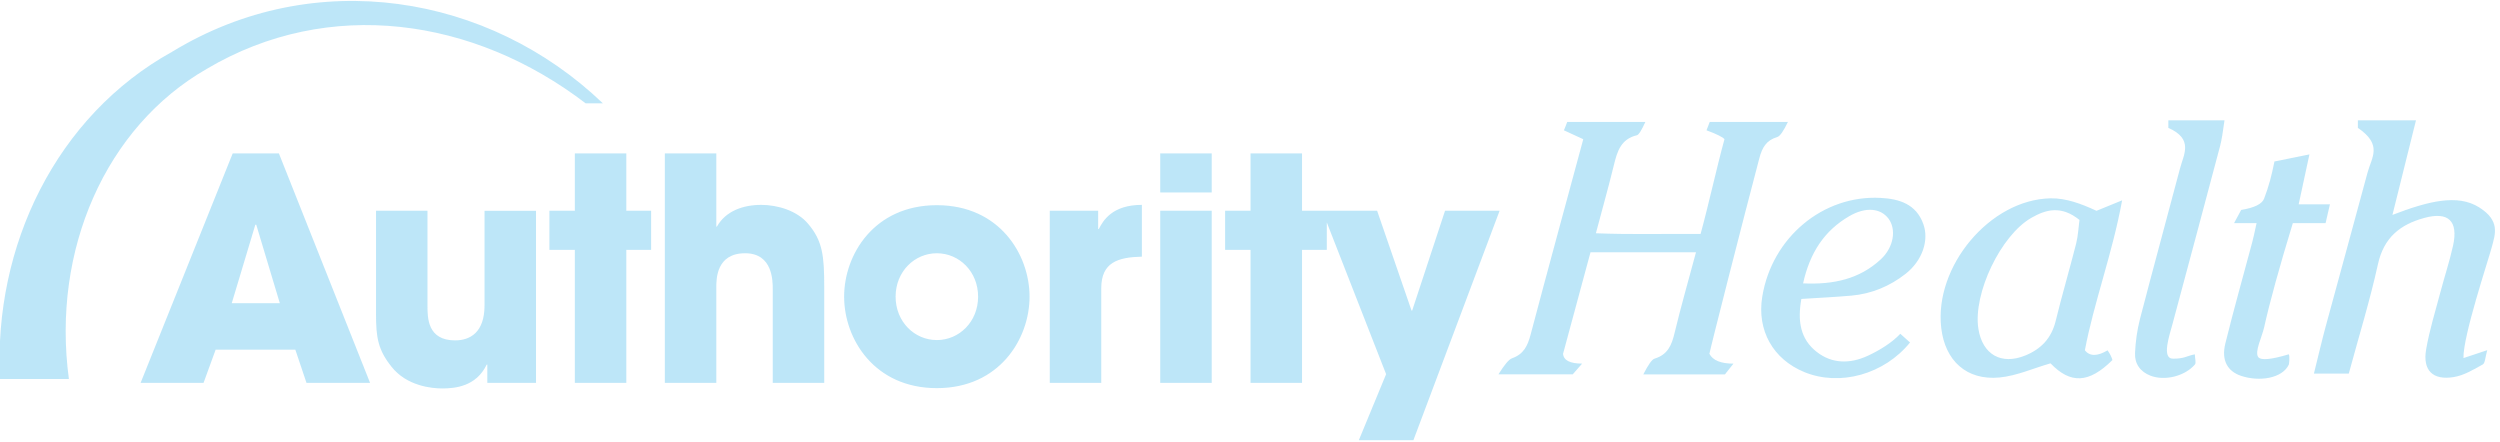 <svg viewBox="0 0 215 38" width="215" height="38" xmlns="http://www.w3.org/2000/svg"><path d="M50.37 8.889c-9.608-7.351-22.071-9.193-32.593-2.963-8.679 4.978-13.351 15.574-11.852 26.667h-5.926c-.564-11.437 4.835-22.629 14.815-28.148 12.241-7.453 27.214-4.962 37.037 4.444h-1.481zm-24.972 21.184h-6.853l-1.04 2.853h-5.413l7.92-19.733h3.973l7.84 19.733h-5.467l-.96-2.853zm-3.44-10.747l-2.027 6.747h4.133l-2.027-6.747h-.08zm24.139-1.2v14.8h-4.187v-1.573h-.053c-.907 1.893-2.72 2.053-3.84 2.053-.907 0-3.04-.213-4.347-1.867-1.173-1.467-1.333-2.533-1.333-4.56v-8.853h4.427v8.187c0 1.013 0 2.96 2.373 2.96 1.28 0 2.533-.667 2.533-3.013v-8.133h4.427zm7.766-4.933v4.933h2.133v3.36h-2.133v11.44h-4.427v-11.44h-2.187v-3.36h2.187v-4.933h4.427zm3.313 19.733v-19.733h4.427v6.293h.053c.747-1.333 2.24-1.867 3.813-1.867 1.413 0 3.093.507 4.027 1.627 1.253 1.467 1.387 2.773 1.387 5.413v8.267h-4.427v-8.053c0-.72 0-3.093-2.373-3.093-2.48 0-2.48 2.213-2.48 2.933v8.213h-4.427zm15.419-7.413c0-3.627 2.587-7.867 7.973-7.867 5.387 0 7.973 4.24 7.973 7.867s-2.587 7.867-7.973 7.867c-5.387 0-7.973-4.24-7.973-7.867zm4.427 0c0 2.16 1.627 3.733 3.547 3.733 1.92 0 3.547-1.573 3.547-3.733s-1.627-3.733-3.547-3.733c-1.92 0-3.547 1.573-3.547 3.733zm13.259 7.413v-14.8h4.16v1.573h.053c.373-.72 1.147-2.08 3.707-2.08v4.453c-2.053.053-3.493.48-3.493 2.72v8.133h-4.427zm13.926-14.8v14.8h-4.427v-14.8h4.427zm0-4.933v3.36h-4.427v-3.36h4.427zm7.766 0v4.933h2.133v3.36h-2.133v11.44h-4.427v-11.44h-2.187v-3.36h2.187v-4.933h4.427zm12.299 4.933h4.693l-7.413 19.733h-4.693l2.347-5.68-5.493-14.053h4.72l2.96 8.587h.053l2.827-8.587zm90.027 3.106c-.284 1.093-2.497 7.692-2.44 9.562l2.044-.679c-.176.604-.174 1.109-.386 1.229-.79.443-1.62.939-2.491 1.084-1.804.298-2.686-.574-2.38-2.367.284-1.663.796-3.288 1.226-4.924.353-1.34.793-2.659 1.09-4.009.471-2.138-.41-2.95-2.477-2.385-2.086.57-3.479 1.698-3.981 3.977-.693 3.139-1.645 6.221-2.508 9.407h-2.999c.367-1.474.674-2.802 1.029-4.116 1.185-4.382 2.401-8.756 3.575-13.142.362-1.351 1.327-2.407-.824-3.873v-.65h4.998c-.882 3.55-1.557 6.261-2.025 8.135 3.092-1.188 5.592-1.813 7.444-.656 1.852 1.157 1.389 2.315 1.105 3.407zm-77.514.457l-2.362 8.736c.047.563.594.845 1.64.845l-.808.924h-6.39c.518-.83.904-1.289 1.16-1.378 1.03-.359 1.357-1.097 1.61-2.05 1.437-5.431 2.919-10.849 4.526-16.794l-1.668-.767c.064-.134.16-.374.289-.721h6.72c-.328.726-.571 1.108-.731 1.147-1.383.333-1.692 1.398-1.976 2.561-.453 1.852-.97 3.688-1.55 5.869 3.093.122 5.906.034 9.005.057.694-2.527 1.377-5.681 2.054-8.145-.136-.179-.651-.434-1.545-.767l.277-.721h6.724c-.382.798-.687 1.231-.912 1.297-.956.281-1.307.925-1.542 1.813-1.361 5.137-4.252 16.497-4.298 16.833.298.563.987.845 2.067.845l-.731.924h-7.02c.423-.835.744-1.286.963-1.352 1.149-.35 1.478-1.172 1.727-2.214.537-2.24 1.175-4.455 1.841-6.938h-9.069zm44.465 8.439c.203.286.343.564.42.835-2.032 2.017-3.61 2.068-5.325.284-1.505.434-2.923 1.078-4.389 1.217-2.827.268-4.683-1.438-5.011-4.267-.611-5.28 4.193-11.049 9.413-11.141 1.321-.023 2.651.472 3.941 1.075l2.203-.902c-.842 4.61-2.428 8.775-3.204 12.899.423.525 1.074.525 1.953 0zm-25.012.134c1.336 1.047 2.883 1.024 4.368.346 1.04-.475 2.126-1.156 2.82-1.903l.837.748c-2.224 2.745-6.037 3.798-9.084 2.549-2.706-1.109-4.096-3.596-3.625-6.486.828-5.087 5.222-8.761 10.175-8.497 1.623.086 3.057.531 3.676 2.243.512 1.415-.091 3.162-1.522 4.286-1.356 1.064-2.914 1.717-4.643 1.874-1.369.124-2.744.185-4.324.287-.338 1.903-.091 3.448 1.321 4.554zm35.07-19.916c-.138 1.04-.263 1.769-.374 2.188-1.358 5.127-2.735 10.25-4.11 15.372-.256.951-.945 2.941.055 2.941s1.151-.231 1.878-.376c0 .353.135.728 0 .884-.888 1.019-2.606 1.415-3.804.958-.9-.344-1.381-1.036-1.341-1.95.043-.989.183-1.993.431-2.951 1.119-4.316 2.302-8.615 3.438-12.926.32-1.217 1.184-2.522-1.003-3.49v-.65h4.83zm5.532 20.125c.097.179.019.843 0 .884-.561 1.196-2.542 1.49-4.098.972-1.173-.39-1.72-1.336-1.366-2.772.716-2.913 1.539-5.799 2.31-8.699.092-.345.218-.901.379-1.667h-1.935l.612-1.134c1.138-.187 1.795-.511 1.972-.972.425-1.111.657-2.037.888-3.194l3.008-.609c-.212.958-.52 2.39-.924 4.294h2.688l-.373 1.615h-2.817c-1.167 3.818-1.99 6.807-2.469 8.967-.185.833-.842 2.113-.502 2.557.227.296 1.103.215 2.628-.243zm-22.124-11.749c-2.654 1.506-5.049 6.537-4.576 9.548.347 2.216 1.959 3.141 4.021 2.308 1.368-.552 2.262-1.486 2.625-2.967.547-2.234 1.199-4.443 1.765-6.672.165-.651.192-1.338.284-2.025-1.564-1.257-2.859-.906-4.119-.192zm-12.969 3.581c1.135-1.05 1.352-2.604.653-3.515-.678-.883-1.938-1.019-3.344-.208-2.161 1.245-3.412 3.162-3.991 5.79 2.596.121 4.842-.363 6.682-2.067z" fill="#B1E2F7" opacity=".85"/></svg>
